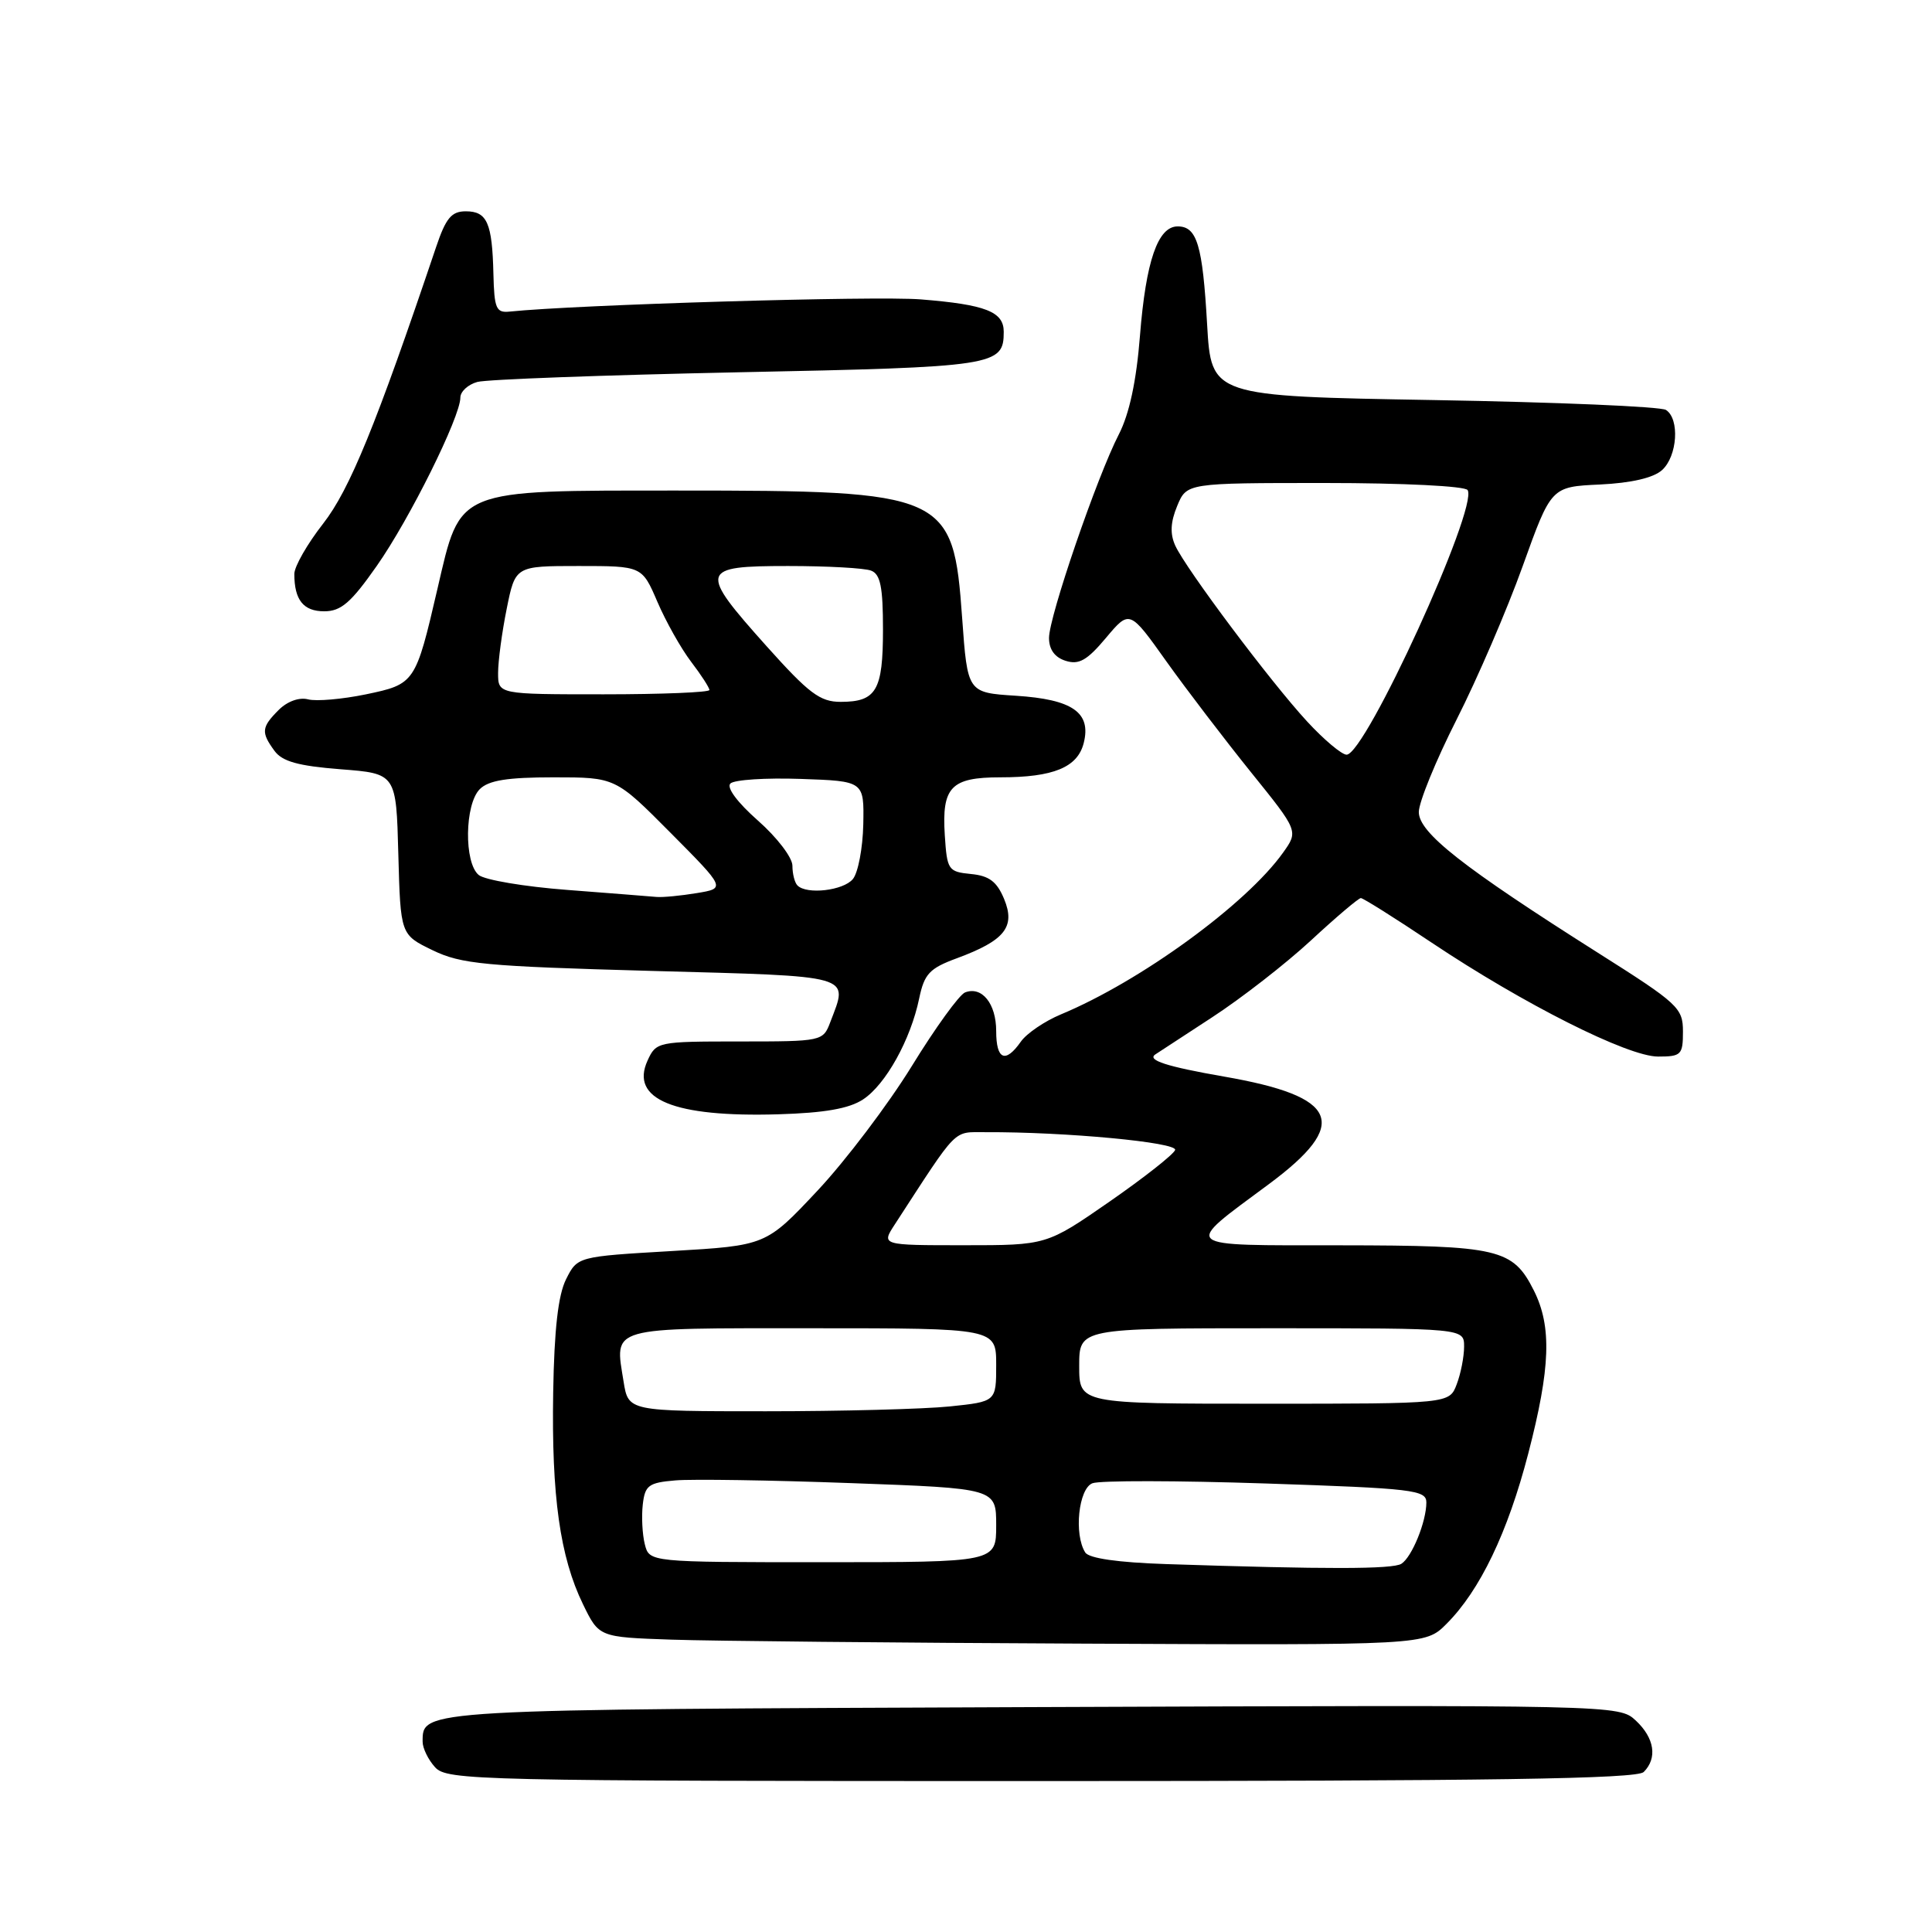 <?xml version="1.0" encoding="UTF-8" standalone="no"?>
<!DOCTYPE svg PUBLIC "-//W3C//DTD SVG 1.1//EN" "http://www.w3.org/Graphics/SVG/1.1/DTD/svg11.dtd" >
<svg xmlns="http://www.w3.org/2000/svg" xmlns:xlink="http://www.w3.org/1999/xlink" version="1.1" viewBox="0 0 256 256">
 <g >
 <path fill="currentColor"
d=" M 217.80 234.80 C 219.64 232.96 219.23 230.30 216.76 227.99 C 214.53 225.91 214.39 225.91 136.92 226.20 C 55.31 226.52 56.00 226.48 56.00 230.79 C 56.00 231.65 56.74 233.17 57.65 234.17 C 59.23 235.91 63.03 236.00 137.95 236.00 C 197.79 236.00 216.89 235.71 217.80 234.80 Z  M 191.67 215.17 C 196.10 210.74 199.78 203.08 202.50 192.61 C 205.45 181.25 205.64 175.78 203.25 171.01 C 200.46 165.46 198.63 165.03 177.63 165.01 C 156.10 165.00 156.62 165.44 168.11 156.92 C 178.94 148.89 177.45 145.30 162.18 142.65 C 154.61 141.33 151.96 140.48 153.08 139.72 C 153.31 139.56 156.69 137.36 160.58 134.82 C 164.47 132.29 170.38 127.69 173.71 124.61 C 177.04 121.52 180.02 119.00 180.32 119.00 C 180.62 119.00 184.84 121.65 189.68 124.89 C 201.89 133.05 215.69 140.00 219.70 140.00 C 222.77 140.00 223.00 139.77 223.00 136.69 C 223.00 133.55 222.39 132.99 211.75 126.26 C 193.81 114.90 188.00 110.34 188.00 107.60 C 188.00 106.30 190.25 100.79 193.00 95.36 C 195.75 89.94 199.70 80.78 201.77 75.00 C 205.54 64.50 205.54 64.50 212.00 64.20 C 216.16 64.00 219.09 63.32 220.23 62.29 C 222.27 60.45 222.59 55.50 220.75 54.32 C 220.06 53.87 206.22 53.29 190.00 53.01 C 160.50 52.50 160.50 52.50 159.95 43.00 C 159.35 32.46 158.61 30.00 156.05 30.00 C 153.42 30.00 151.84 34.57 151.05 44.50 C 150.58 50.50 149.64 54.85 148.26 57.54 C 145.36 63.16 139.00 81.70 139.00 84.53 C 139.00 86.06 139.76 87.11 141.20 87.56 C 142.96 88.12 144.04 87.51 146.54 84.53 C 149.68 80.79 149.68 80.79 154.56 87.65 C 157.25 91.42 162.29 98.01 165.75 102.31 C 172.05 110.12 172.05 110.12 170.02 112.97 C 165.15 119.81 151.13 130.02 140.58 134.41 C 138.42 135.31 136.04 136.93 135.27 138.02 C 133.22 140.95 132.00 140.43 132.00 136.62 C 132.00 132.99 130.11 130.64 127.88 131.50 C 127.12 131.79 123.94 136.18 120.82 141.26 C 117.69 146.34 112.07 153.77 108.32 157.77 C 101.50 165.04 101.50 165.04 89.01 165.77 C 76.52 166.50 76.52 166.50 75.01 169.50 C 73.96 171.59 73.44 176.13 73.30 184.50 C 73.07 198.22 74.20 206.31 77.25 212.57 C 79.37 216.93 79.37 216.93 88.93 217.26 C 94.19 217.44 118.83 217.68 143.67 217.79 C 188.85 218.00 188.85 218.00 191.67 215.17 Z  M 114.36 145.68 C 117.35 143.72 120.67 137.76 121.80 132.28 C 122.48 129.04 123.16 128.31 126.80 126.97 C 133.15 124.62 134.58 122.82 133.05 119.12 C 132.09 116.81 131.07 116.04 128.65 115.81 C 125.64 115.51 125.49 115.28 125.19 110.67 C 124.78 104.28 126.01 103.00 132.56 103.00 C 139.59 103.00 142.79 101.68 143.60 98.45 C 144.62 94.41 142.11 92.67 134.61 92.19 C 128.20 91.78 128.20 91.78 127.49 81.89 C 126.31 65.37 125.48 65.00 89.81 65.00 C 60.16 65.01 61.08 64.64 57.97 78.00 C 55.06 90.54 54.98 90.65 48.46 92.01 C 45.35 92.65 41.92 92.95 40.83 92.67 C 39.65 92.36 38.07 92.93 36.93 94.07 C 34.64 96.36 34.57 97.03 36.37 99.49 C 37.40 100.90 39.51 101.49 45.12 101.93 C 52.50 102.50 52.50 102.50 52.78 113.18 C 53.07 123.85 53.07 123.85 57.32 125.91 C 61.12 127.75 64.21 128.04 86.29 128.65 C 113.43 129.39 112.43 129.10 110.02 135.43 C 109.06 137.97 108.94 138.00 98.00 138.00 C 87.15 138.00 86.94 138.04 85.80 140.54 C 83.46 145.67 89.29 148.06 103.12 147.65 C 109.24 147.47 112.51 146.90 114.36 145.68 Z  M 49.92 74.99 C 54.27 68.80 61.00 55.24 61.00 52.68 C 61.00 51.89 62.01 50.95 63.25 50.61 C 64.49 50.27 80.05 49.70 97.84 49.33 C 131.95 48.64 133.00 48.48 133.00 43.96 C 133.00 41.30 130.61 40.36 122.00 39.67 C 116.03 39.19 76.41 40.37 67.50 41.29 C 65.74 41.47 65.49 40.87 65.38 36.31 C 65.22 29.53 64.55 28.00 61.72 28.00 C 59.82 28.00 59.08 28.89 57.78 32.75 C 49.83 56.33 46.33 64.88 42.82 69.38 C 40.72 72.06 39.00 75.07 39.00 76.05 C 39.00 79.50 40.20 81.00 42.96 81.00 C 45.19 81.00 46.51 79.86 49.92 74.99 Z  M 154.54 207.25 C 148.15 207.04 144.29 206.49 143.80 205.71 C 142.28 203.32 142.91 197.25 144.75 196.54 C 145.71 196.16 156.06 196.18 167.75 196.57 C 187.26 197.22 189.00 197.43 189.00 199.08 C 189.00 201.63 187.09 206.32 185.69 207.21 C 184.54 207.94 175.70 207.95 154.54 207.25 Z  M 85.44 204.62 C 85.11 203.31 84.99 200.95 85.17 199.37 C 85.46 196.81 85.94 196.46 89.50 196.16 C 91.70 195.97 102.16 196.13 112.75 196.52 C 132.00 197.22 132.00 197.22 132.00 202.11 C 132.00 207.00 132.00 207.00 109.02 207.00 C 86.04 207.00 86.04 207.00 85.44 204.62 Z  M 82.63 183.08 C 81.45 175.70 80.38 176.00 107.61 176.00 C 132.00 176.00 132.00 176.00 132.00 180.86 C 132.00 185.72 132.00 185.72 125.85 186.36 C 122.47 186.71 111.51 187.00 101.48 187.00 C 83.26 187.00 83.26 187.00 82.63 183.08 Z  M 143.00 181.00 C 143.00 176.00 143.00 176.00 168.50 176.00 C 194.00 176.00 194.00 176.00 194.00 178.43 C 194.00 179.77 193.56 182.02 193.02 183.43 C 192.05 186.00 192.05 186.00 167.52 186.00 C 143.00 186.00 143.00 186.00 143.00 181.00 Z  M 118.56 162.25 C 127.07 149.16 126.20 150.04 130.59 150.02 C 141.14 149.97 156.04 151.37 155.71 152.38 C 155.51 152.96 151.60 156.04 147.02 159.22 C 138.68 165.00 138.68 165.00 127.73 165.00 C 116.77 165.00 116.77 165.00 118.56 162.25 Z  M 173.19 95.59 C 168.34 90.33 157.16 75.41 155.73 72.30 C 155.02 70.74 155.09 69.20 155.98 67.05 C 157.24 64.00 157.24 64.00 175.56 64.00 C 185.98 64.00 194.13 64.41 194.47 64.94 C 195.90 67.26 180.93 100.00 178.43 100.00 C 177.79 100.00 175.43 98.02 173.19 95.59 Z  M 75.18 117.92 C 69.51 117.49 64.22 116.60 63.43 115.94 C 61.47 114.32 61.57 106.58 63.57 104.57 C 64.74 103.40 67.22 103.00 73.35 103.00 C 81.55 103.00 81.55 103.00 88.86 110.36 C 96.16 117.71 96.16 117.71 92.33 118.34 C 90.22 118.69 87.83 118.92 87.00 118.85 C 86.17 118.77 80.86 118.36 75.18 117.92 Z  M 105.67 117.33 C 105.30 116.97 105.00 115.79 105.00 114.71 C 105.00 113.63 102.95 110.95 100.44 108.74 C 97.72 106.34 96.24 104.36 96.78 103.82 C 97.28 103.32 101.47 103.05 106.09 103.21 C 114.50 103.50 114.50 103.50 114.39 109.23 C 114.32 112.39 113.70 115.65 113.01 116.48 C 111.75 118.01 106.90 118.57 105.67 117.33 Z  M 101.59 85.64 C 92.55 75.54 92.69 75.00 104.42 75.00 C 109.60 75.00 114.55 75.27 115.42 75.61 C 116.66 76.08 117.00 77.77 117.00 83.41 C 117.00 91.50 116.12 93.00 111.39 93.00 C 108.66 93.00 107.19 91.89 101.59 85.64 Z  M 66.00 89.17 C 66.00 87.61 66.51 83.78 67.14 80.67 C 68.28 75.00 68.28 75.00 76.67 75.00 C 85.07 75.00 85.07 75.00 87.11 79.75 C 88.23 82.36 90.24 85.93 91.57 87.68 C 92.91 89.43 94.00 91.12 94.00 91.43 C 94.00 91.74 87.70 92.00 80.00 92.00 C 66.00 92.00 66.00 92.00 66.00 89.17 Z "/>
</g>
</svg>